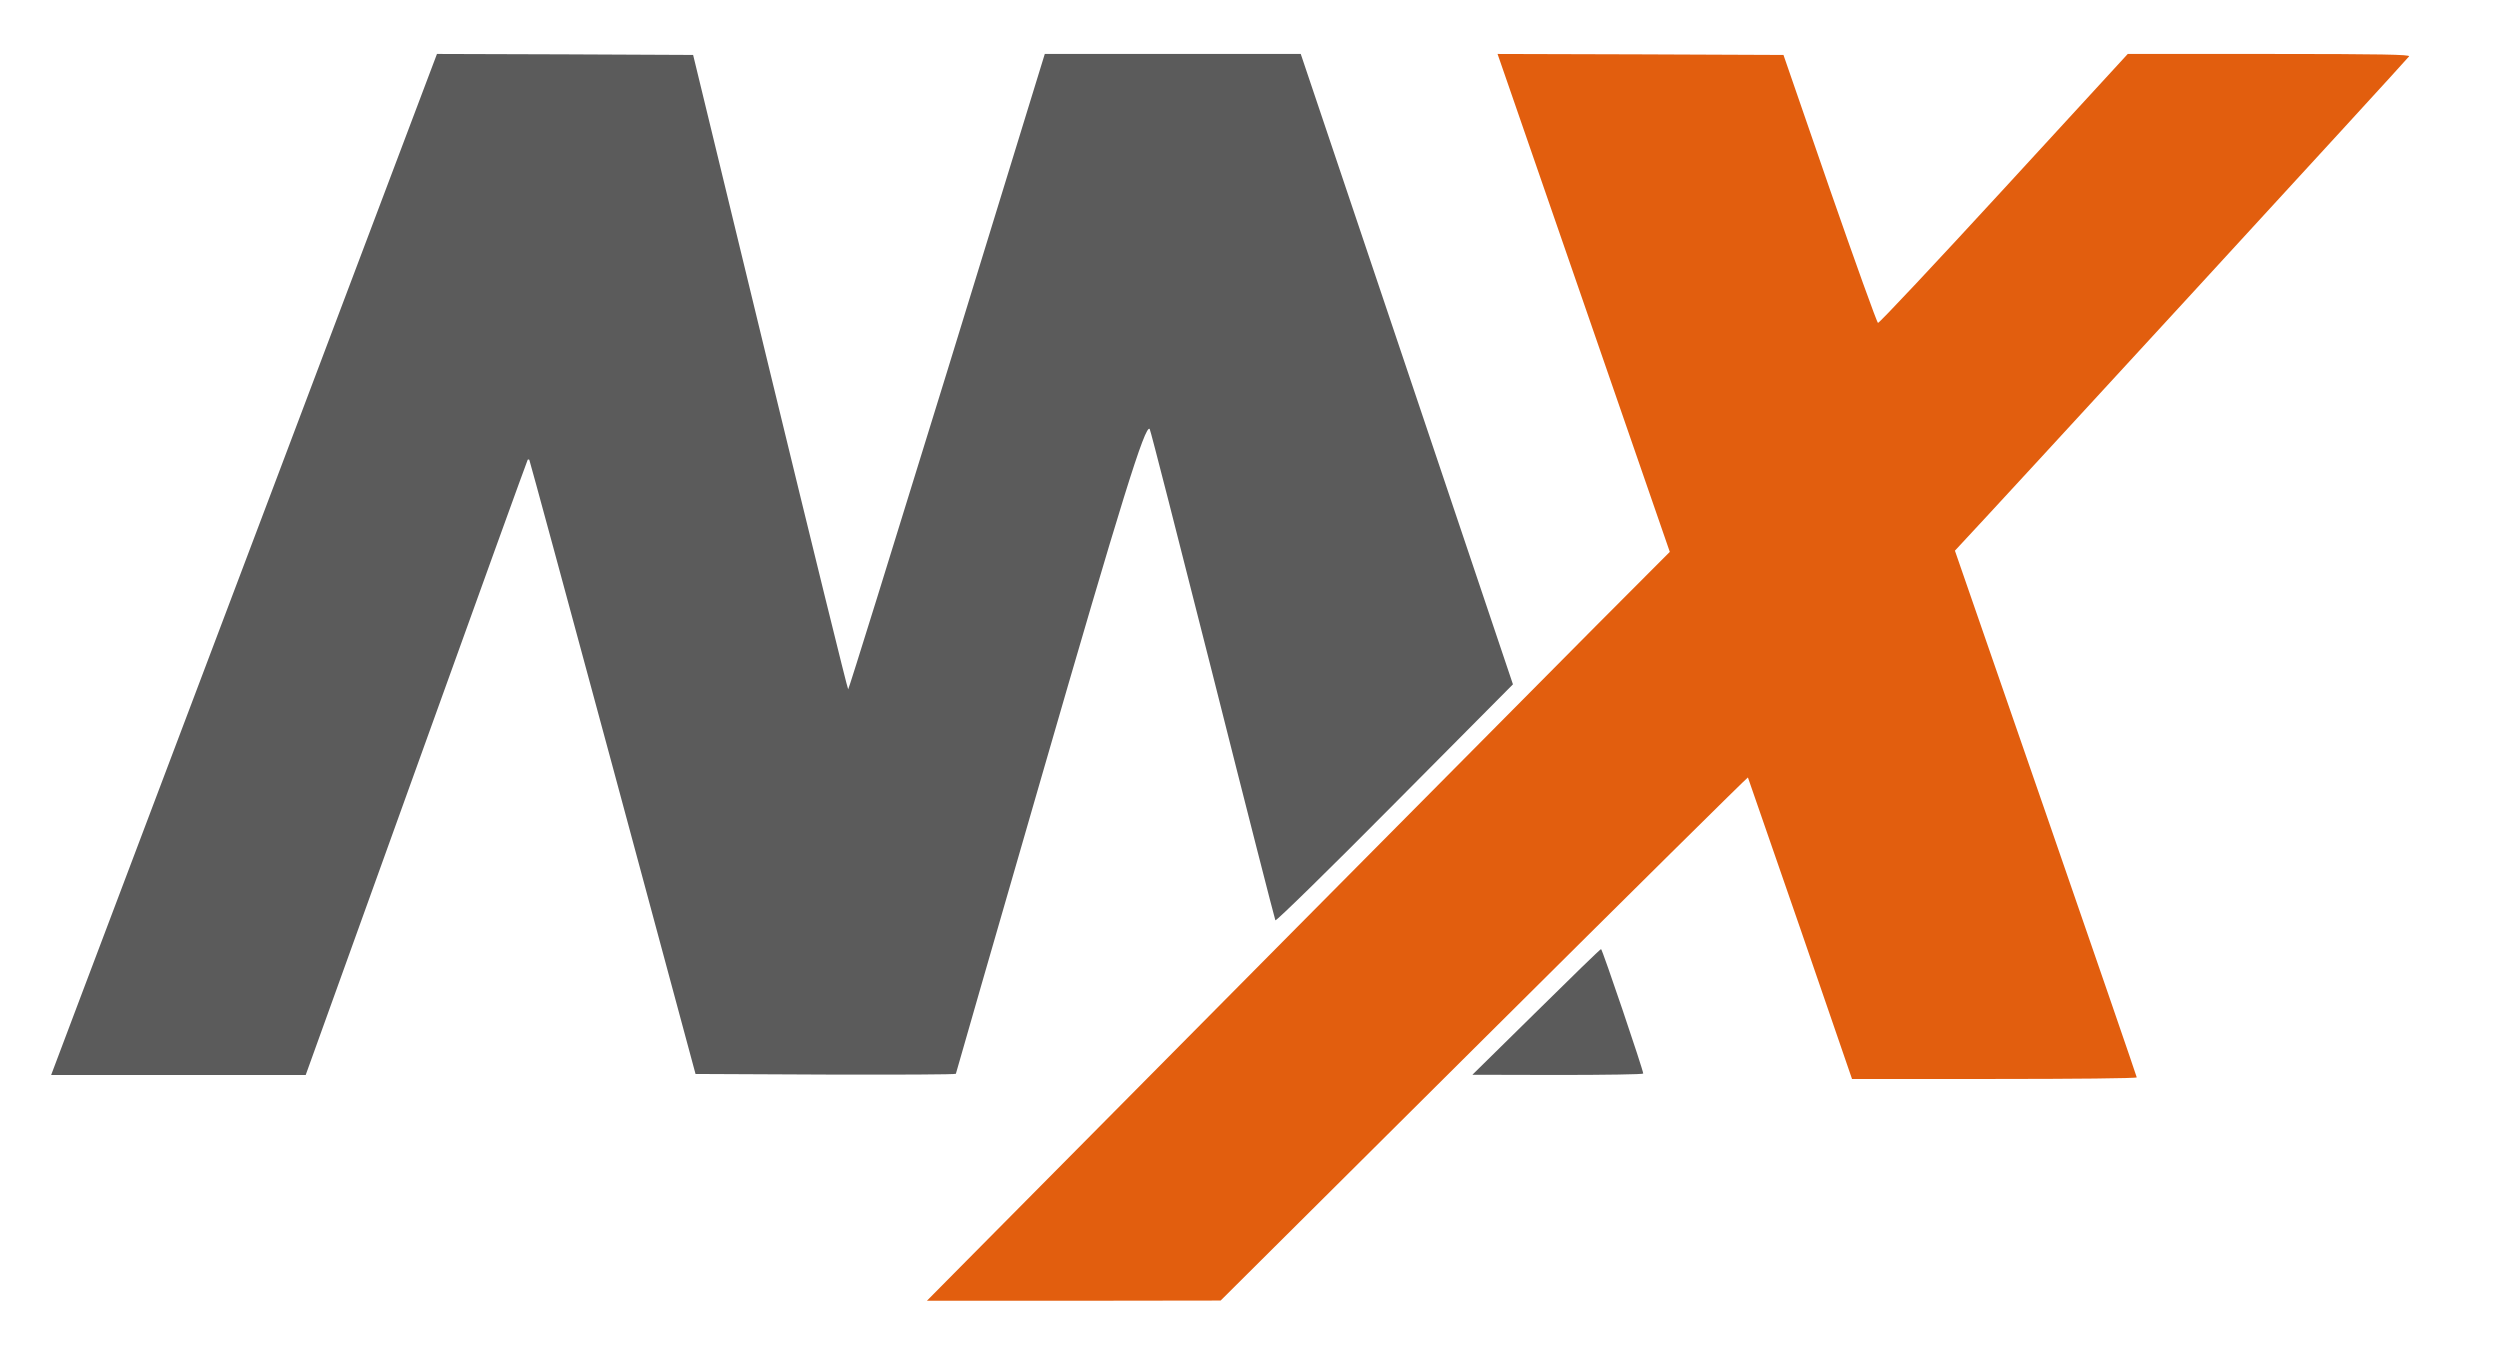 <?xml version="1.0" encoding="utf-8"?>
<!-- Generator: Adobe Illustrator 26.4.1, SVG Export Plug-In . SVG Version: 6.00 Build 0)  -->
<svg version="1.1" id="Laag_1" xmlns="http://www.w3.org/2000/svg" xmlns:xlink="http://www.w3.org/1999/xlink" x="0px" y="0px"
	 viewBox="0 0 1251.2 680" style="enable-background:new 0 0 1251.2 680;" xml:space="preserve">
<style type="text/css">
	.st0{fill:#5B5B5B;}
	.st1{fill:#E25E0E;}
</style>
<g transform="translate(0,1055) scale(0.1,-0.1)">
	<path class="st0" d="M1374,8128C926,6944,492,5794,408,5573l-152-403h637h637l554,1538c304,845,555,1539,557,1541s5,2,8,0
		c2-3,190-695,418-1539l414-1535l651-3c359-1,652,0,652,4c0,3,192,668,426,1477c403,1394,522,1776,544,1750c4-4,145-557,315-1228
		c169-671,311-1225,314-1231s269,254,597,585l592,596l-531,1578l-531,1577h-640h-641l-489-1590c-270-875-492-1590-495-1590
		s-179,715-391,1588l-385,1587l-641,3l-641,2L1374,8128z"/>
	<path class="st1" d="M7558,10098c35-101,229-662,431-1246l368-1064l-375-376c-325-327-2595-2616-3147-3174l-196-198h735l735,1
		l1318,1311c725,721,1319,1309,1321,1307c1-2,119-343,262-756l259-753h713c391,0,712,3,712,8c0,4-205,599-455,1322l-455,1314l38,41
		c91,95,2229,2421,2235,2433c7,9-136,12-700,12h-708l-620-675c-341-371-624-673-630-671c-5,1-114,304-242,672l-231,669l-716,3
		l-715,2L7558,10098z"/>
	<path class="st0" d="M7688,5485l-319-314l428-1c235,0,427,3,427,7c0,18-205,623-211,623C8009,5800,7863,5658,7688,5485z"/>
</g>
</svg>
